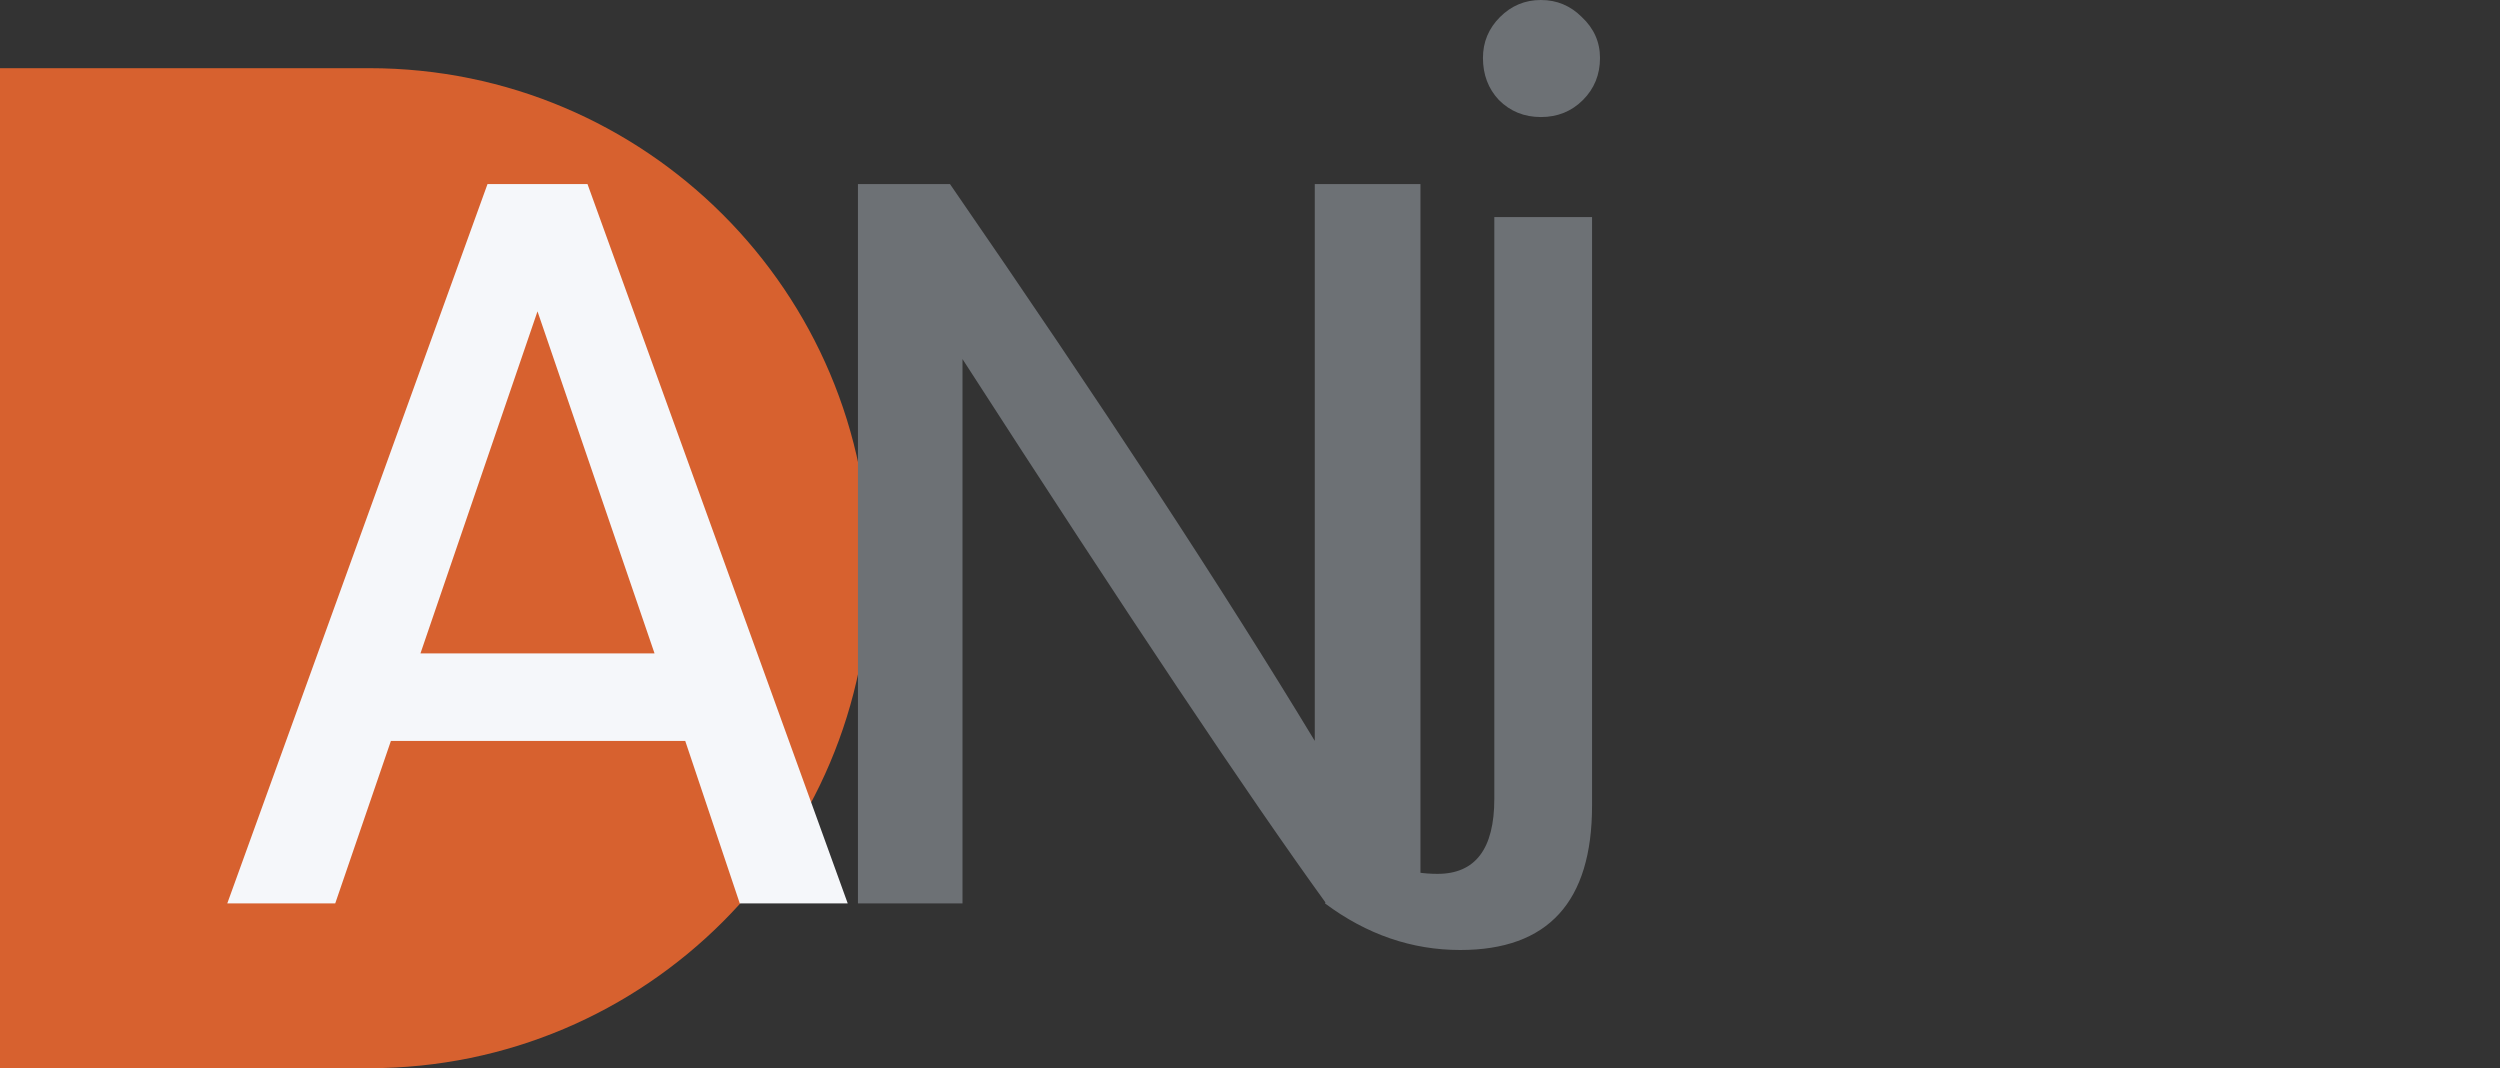 <svg width="440" height="188" viewBox="0 0 440 188" fill="none" xmlns="http://www.w3.org/2000/svg">
<rect x="0" y="0" width="440" height="188" fill="#333333" stroke="none"/>
<path d="M0 12H65C113.601 12 153 51.399 153 100V100C153 148.601 113.601 188 65 188H0V12Z" fill="#D7612F"/>
<path d="M85.8 32.4H103.4L149.2 159H130.2L120.6 130.4H68.8L59 159H40L85.8 32.4ZM94.6 54.8L74 115H115.2L94.6 54.8Z" fill="#F5F7FA"/>
<path d="M280.2 38.2V141.8C280.2 158.733 272.467 167.2 257 167.2C248.467 167.2 240.533 164.467 233.2 159L239.2 149.8C243.733 152.467 248.333 153.8 253 153.8C259.667 153.8 263 149.4 263 140.6V38.2H280.2ZM261 10.2C261 7.4 262 5 264 3C266 1 268.4 -8.10623e-06 271.2 -8.10623e-06C274 -8.10623e-06 276.4 1 278.4 3C280.533 5 281.6 7.4 281.6 10.2C281.6 13.133 280.6 15.6 278.6 17.6C276.6 19.6 274.133 20.6 271.2 20.6C268.267 20.6 265.8 19.6 263.8 17.6C261.933 15.6 261 13.133 261 10.2Z" fill="#6D7175"/>
<path d="M169.4 63.2V159H151V32.4H167.2C193.867 71.067 215.267 103.733 231.4 130.4V32.4H250V159H233.4C219.8 140.2 198.467 108.267 169.4 63.2Z" fill="#6D7175"/>
</svg>
